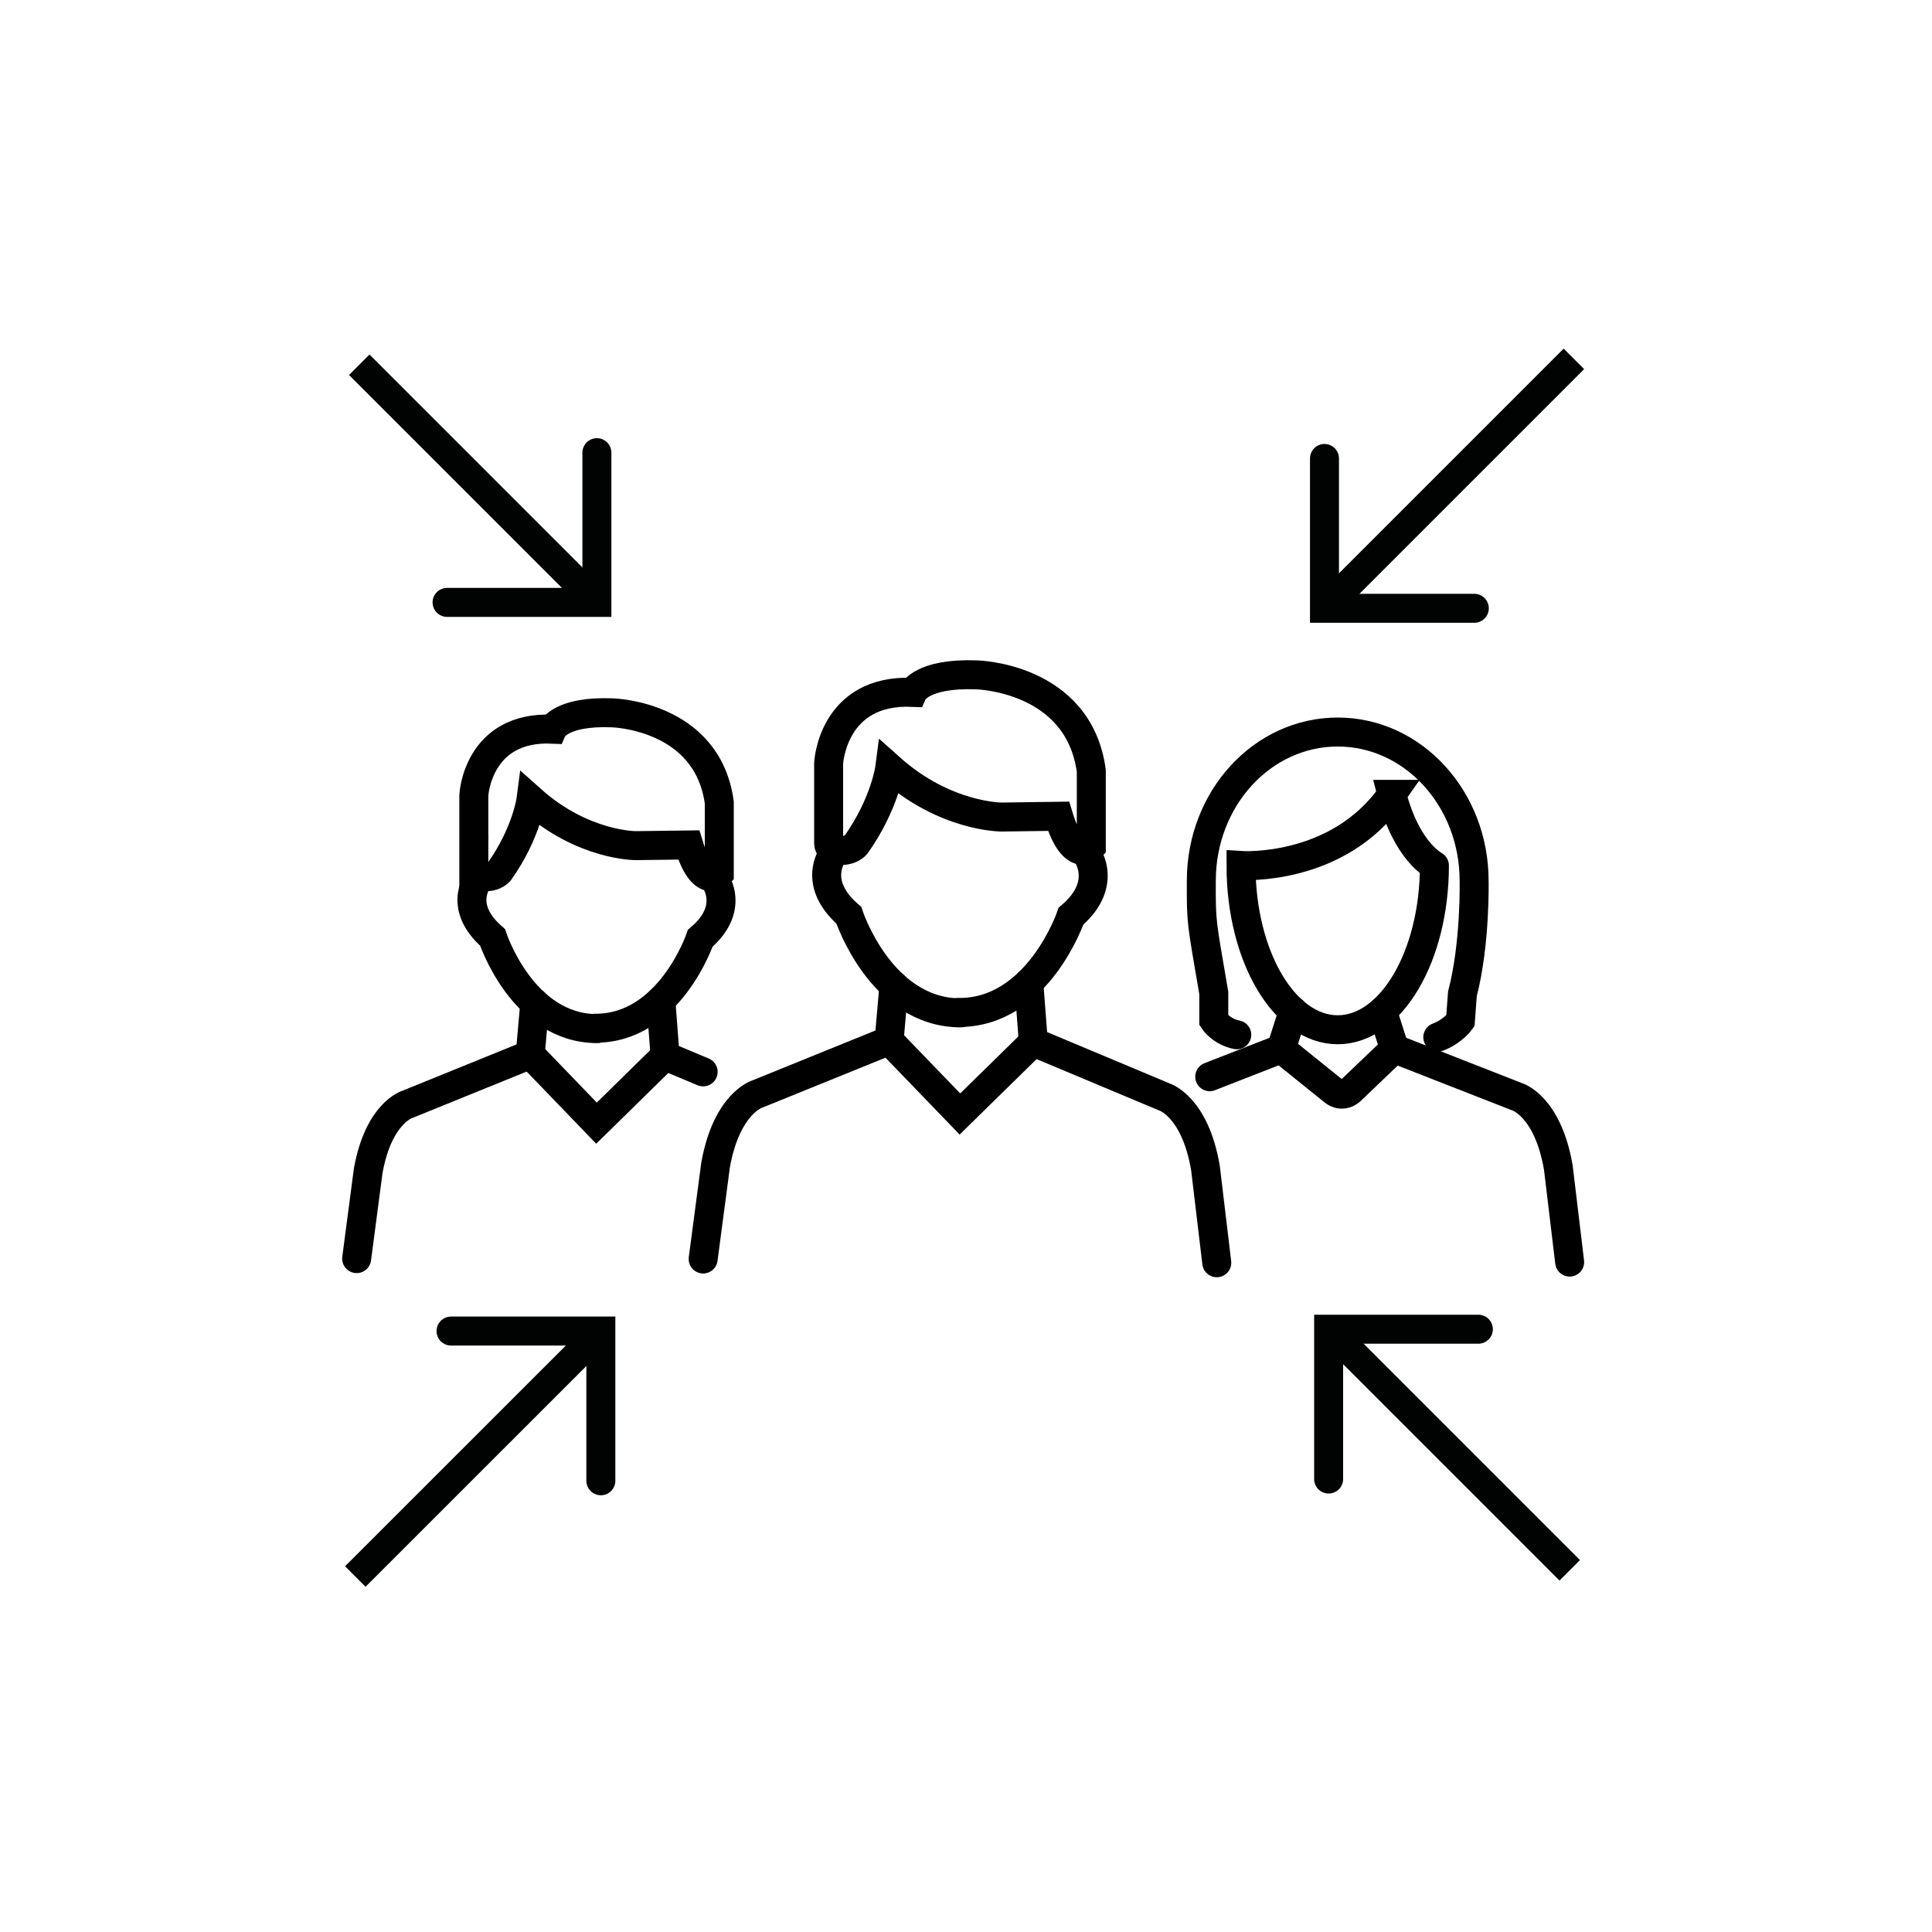<?xml version="1.0" encoding="UTF-8"?>
<svg id="Icons" xmlns="http://www.w3.org/2000/svg" viewBox="0 0 200 200">
  <defs>
    <style>
      .cls-1, .cls-2 {
        stroke: #010202;
      }

      .cls-1, .cls-2, .cls-3 {
        fill: none;
        stroke-miterlimit: 10;
        stroke-width: 3px;
      }

      .cls-2, .cls-3 {
        stroke-linecap: round;
      }

      .cls-3 {
        stroke: #000;
      }
    </style>
  </defs>
  <g>
    <g>
      <path class="cls-3" d="M86.48,88.05s-2.77,3.08,1.39,6.7c0,0,3.29,10.1,11.59,10.1"/>
      <path class="cls-3" d="M112.26,88.03s2.78,3.25-1.39,6.81c0,0-3.41,10.07-11.68,9.97"/>
      <g>
        <path class="cls-3" d="M92.54,102.02l-.5,5.7-13.61,5.52s-3.18.9-4.35,7.33l-1.29,9.76"/>
        <polyline class="cls-3" points="92.02 107.7 99.37 115.32 106.97 107.87"/>
      </g>
      <path class="cls-3" d="M106.5,101.72l.47,6.15,13.55,5.68s3.18.94,4.27,7.37l1.17,9.8"/>
      <path class="cls-3" d="M85.78,87.3v-8.3s.38-7.7,8.72-7.33c0,0,.9-2.02,6.58-1.81,0,0,10.57.21,11.89,9.93v7.87s-1.83,1.96-3.39-3.16l-5.85.08s-5.85.06-11.62-5.1c0,0-.48,3.7-3.5,7.97,0,0-.48.58-1.39.58-.02.02-1.44.17-1.44-.73Z"/>
    </g>
    <g>
      <path class="cls-3" d="M144.09,82.23c-5.62,8.04-15.62,7.37-15.62,7.37,0,9.4,4.49,17,10.01,17s10.01-7.62,10.01-17c.06.02-2.88-1.38-4.41-7.37Z"/>
      <path class="cls-3" d="M128.03,107.12c-1.63-.33-2.38-1.48-2.38-1.48v-2.85c-1.3-7.62-1.3-7.14-1.29-11.61,0-8.52,6.31-15.4,14.12-15.4s14.12,6.91,14.12,15.4c0,0,.15,6.46-1.21,11.7l-.21,2.8s-.79,1.11-2.34,1.69"/>
      <path class="cls-3" d="M143.11,104.68l1.25,3.89,12.7,4.97s3.17.94,4.26,7.35l1.17,9.76"/>
      <path class="cls-3" d="M132.62,108.57l5.41,4.36s.8.76,1.75,0l4.56-4.36"/>
      <path class="cls-3" d="M125.23,111.46l7.4-2.89,1.25-3.89"/>
    </g>
    <g>
      <path class="cls-3" d="M49.7,90.78s-2.59,2.88,1.29,6.26c0,0,3.08,9.44,10.83,9.44"/>
      <path class="cls-3" d="M73.79,90.76s2.6,3.04-1.3,6.37c0,0-3.18,9.4-10.92,9.31"/>
      <g>
        <path class="cls-3" d="M55.36,103.83l-.47,5.33-12.71,5.16s-2.97.85-4.06,6.85l-1.2,9.12"/>
        <polyline class="cls-3" points="54.88 109.14 61.75 116.27 68.85 109.3"/>
      </g>
      <path class="cls-3" d="M68.41,103.56l.44,5.75,3.94,1.65"/>
      <path class="cls-3" d="M49.05,90.08v-7.75s.36-7.19,8.15-6.85c0,0,.85-1.89,6.15-1.69,0,0,9.87.2,11.11,9.28v7.35s-1.71,1.83-3.16-2.95l-5.47.07s-5.47.05-10.86-4.77c0,0-.45,3.45-3.27,7.44,0,0-.45.54-1.29.54-.02.02-1.35.16-1.35-.68Z"/>
    </g>
  </g>
  <g>
    <polyline class="cls-2" points="61.79 46.86 61.79 62.36 46.28 62.36"/>
    <line class="cls-1" x1="61.79" y1="62.36" x2="37.19" y2="37.76"/>
  </g>
  <g>
    <polyline class="cls-2" points="137.11 47.46 137.11 62.97 152.62 62.97"/>
    <line class="cls-1" x1="137.11" y1="62.97" x2="162.93" y2="37.15"/>
  </g>
  <g>
    <polyline class="cls-2" points="62.2 153.29 62.2 137.79 46.69 137.79"/>
    <line class="cls-1" x1="62.2" y1="137.79" x2="36.78" y2="163.2"/>
  </g>
  <g>
    <polyline class="cls-2" points="137.54 153.11 137.54 137.6 153.04 137.6"/>
    <line class="cls-1" x1="137.54" y1="137.6" x2="162.5" y2="162.56"/>
  </g>
</svg>